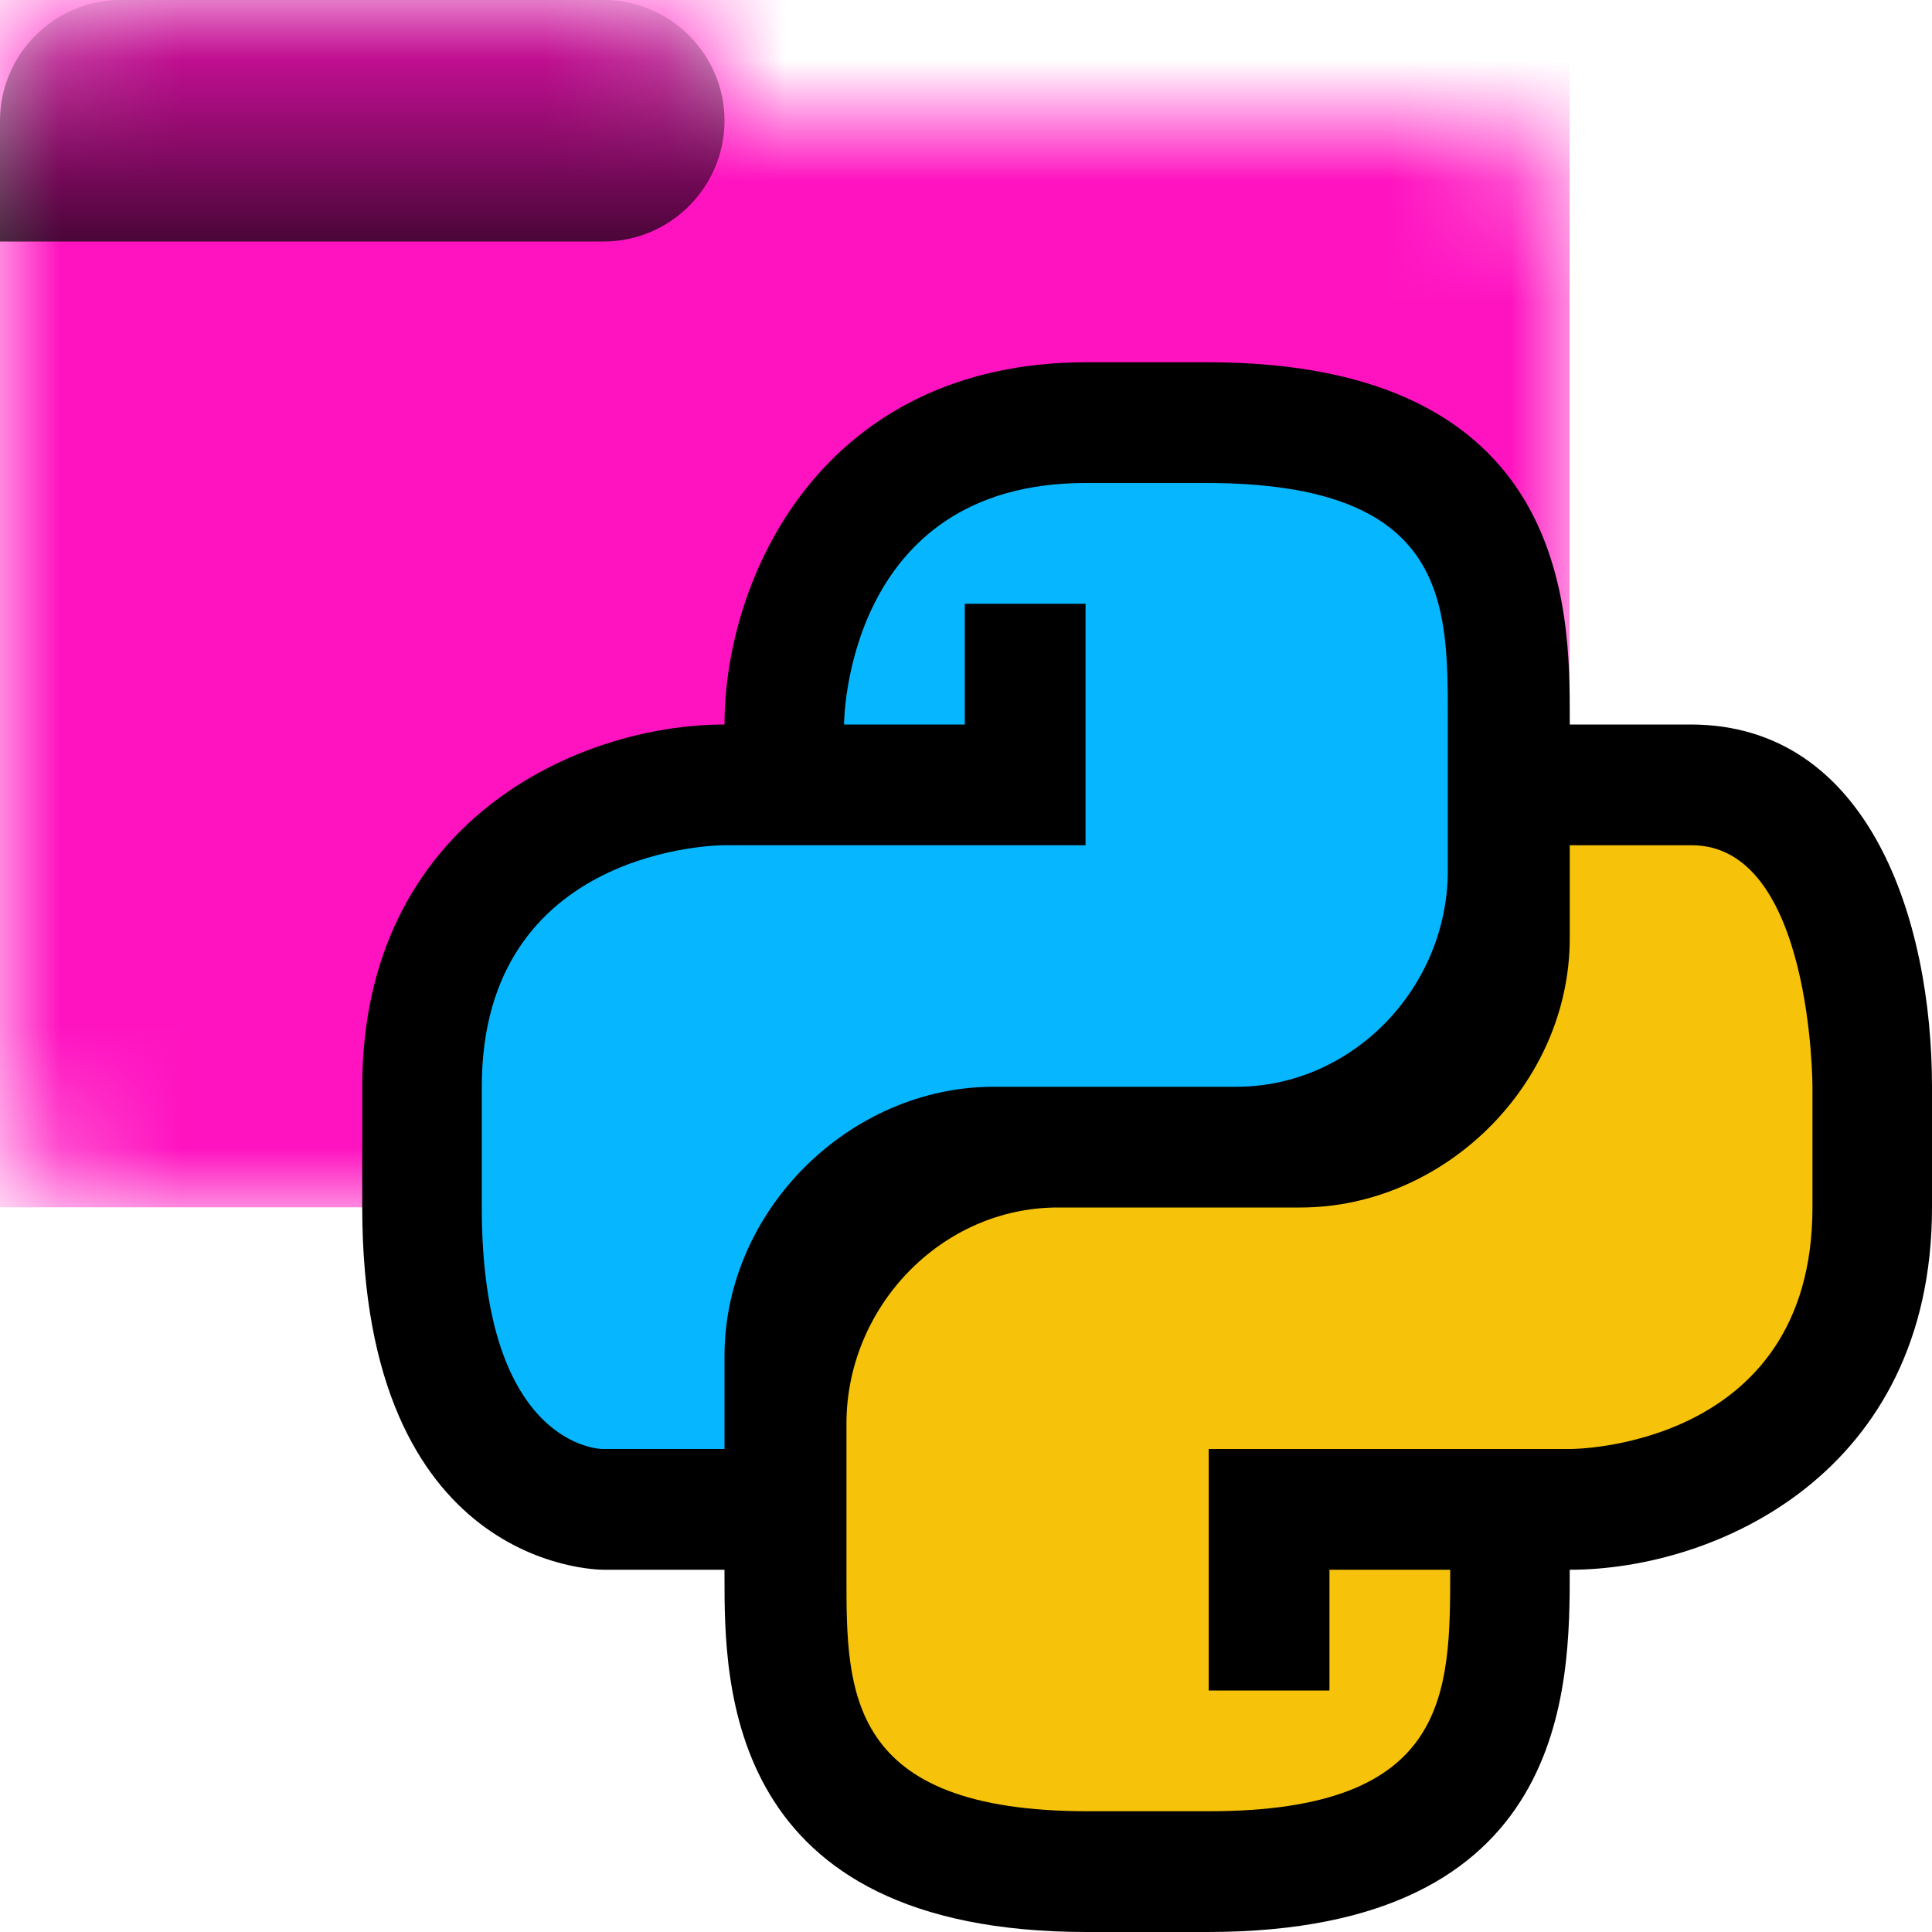 <svg xmlns="http://www.w3.org/2000/svg" xmlns:xlink="http://www.w3.org/1999/xlink" width="16" height="16"><defs><symbol id="e" viewBox="0 0 13 10"><path fill="#fff" d="M5 0H1C.45 0 0 .45 0 1v8c0 .55.45 1 1 1h11c.55 0 1-.45 1-1V2c0-.55-.45-1-1-1H6c0-.55-.45-1-1-1"/></symbol><symbol id="d" viewBox="0 0 6 2"><path fill="url(#a)" d="M0 1v1h5c.55 0 1-.45 1-1s-.45-1-1-1H1C.45 0 0 .45 0 1" opacity=".72" style="isolation:isolate"/></symbol><symbol id="f" viewBox="0 0 13 10"><g mask="url(#b)"><path fill="#ff13c0" d="M0 0h13v10H0z"/></g><use xlink:href="#d" width="6" height="2"/></symbol><linearGradient id="a" x1="-7226.14" x2="-7226.14" y1="23619.99" y2="23623.99" gradientTransform="matrix(.5 0 0 -.5 3616.07 11811.99)" gradientUnits="userSpaceOnUse"><stop offset="0"/><stop offset="1" stop-opacity=".15"/></linearGradient><mask id="b" width="13" height="10" x="0" y="0" maskUnits="userSpaceOnUse"><use xlink:href="#e" width="13" height="10"/></mask></defs><use xlink:href="#f" width="13" height="10"/><g><path d="M14 6h-1v-.06C13 5.06 13 3 10 3H9C6.8 3 6 4.79 6 6c-1.21 0-3 .8-3 3v1c0 2.97 1.92 3 2 3h1v.06C6 13.94 6 16 9 16h1c3 0 3-2.03 3-3 1.21 0 3-.8 3-3V9c0-1.38-.52-3-2-3"/><path fill="#f6c20a" d="M13 7v.77C13 8.98 11.96 10 10.77 10H8.76c-.96 0-1.75.82-1.75 1.79v1.27c0 .95 0 1.94 2 1.94h1c2 0 2-.98 2-2h-1v1h-1v-2h3s2 0 2-2V9s0-2-1-2h-1Z"/><path fill="#06b7ff" d="M6 12v-.77C6 10.02 7.04 9 8.23 9h2.01c.96 0 1.75-.82 1.75-1.79V5.94c0-.95 0-1.94-2-1.94h-1c-2 0-2 2-2 2h1V5h1v2h-3s-2 0-2 2v1c0 2 1 2 1 2h1Z"/></g></svg>